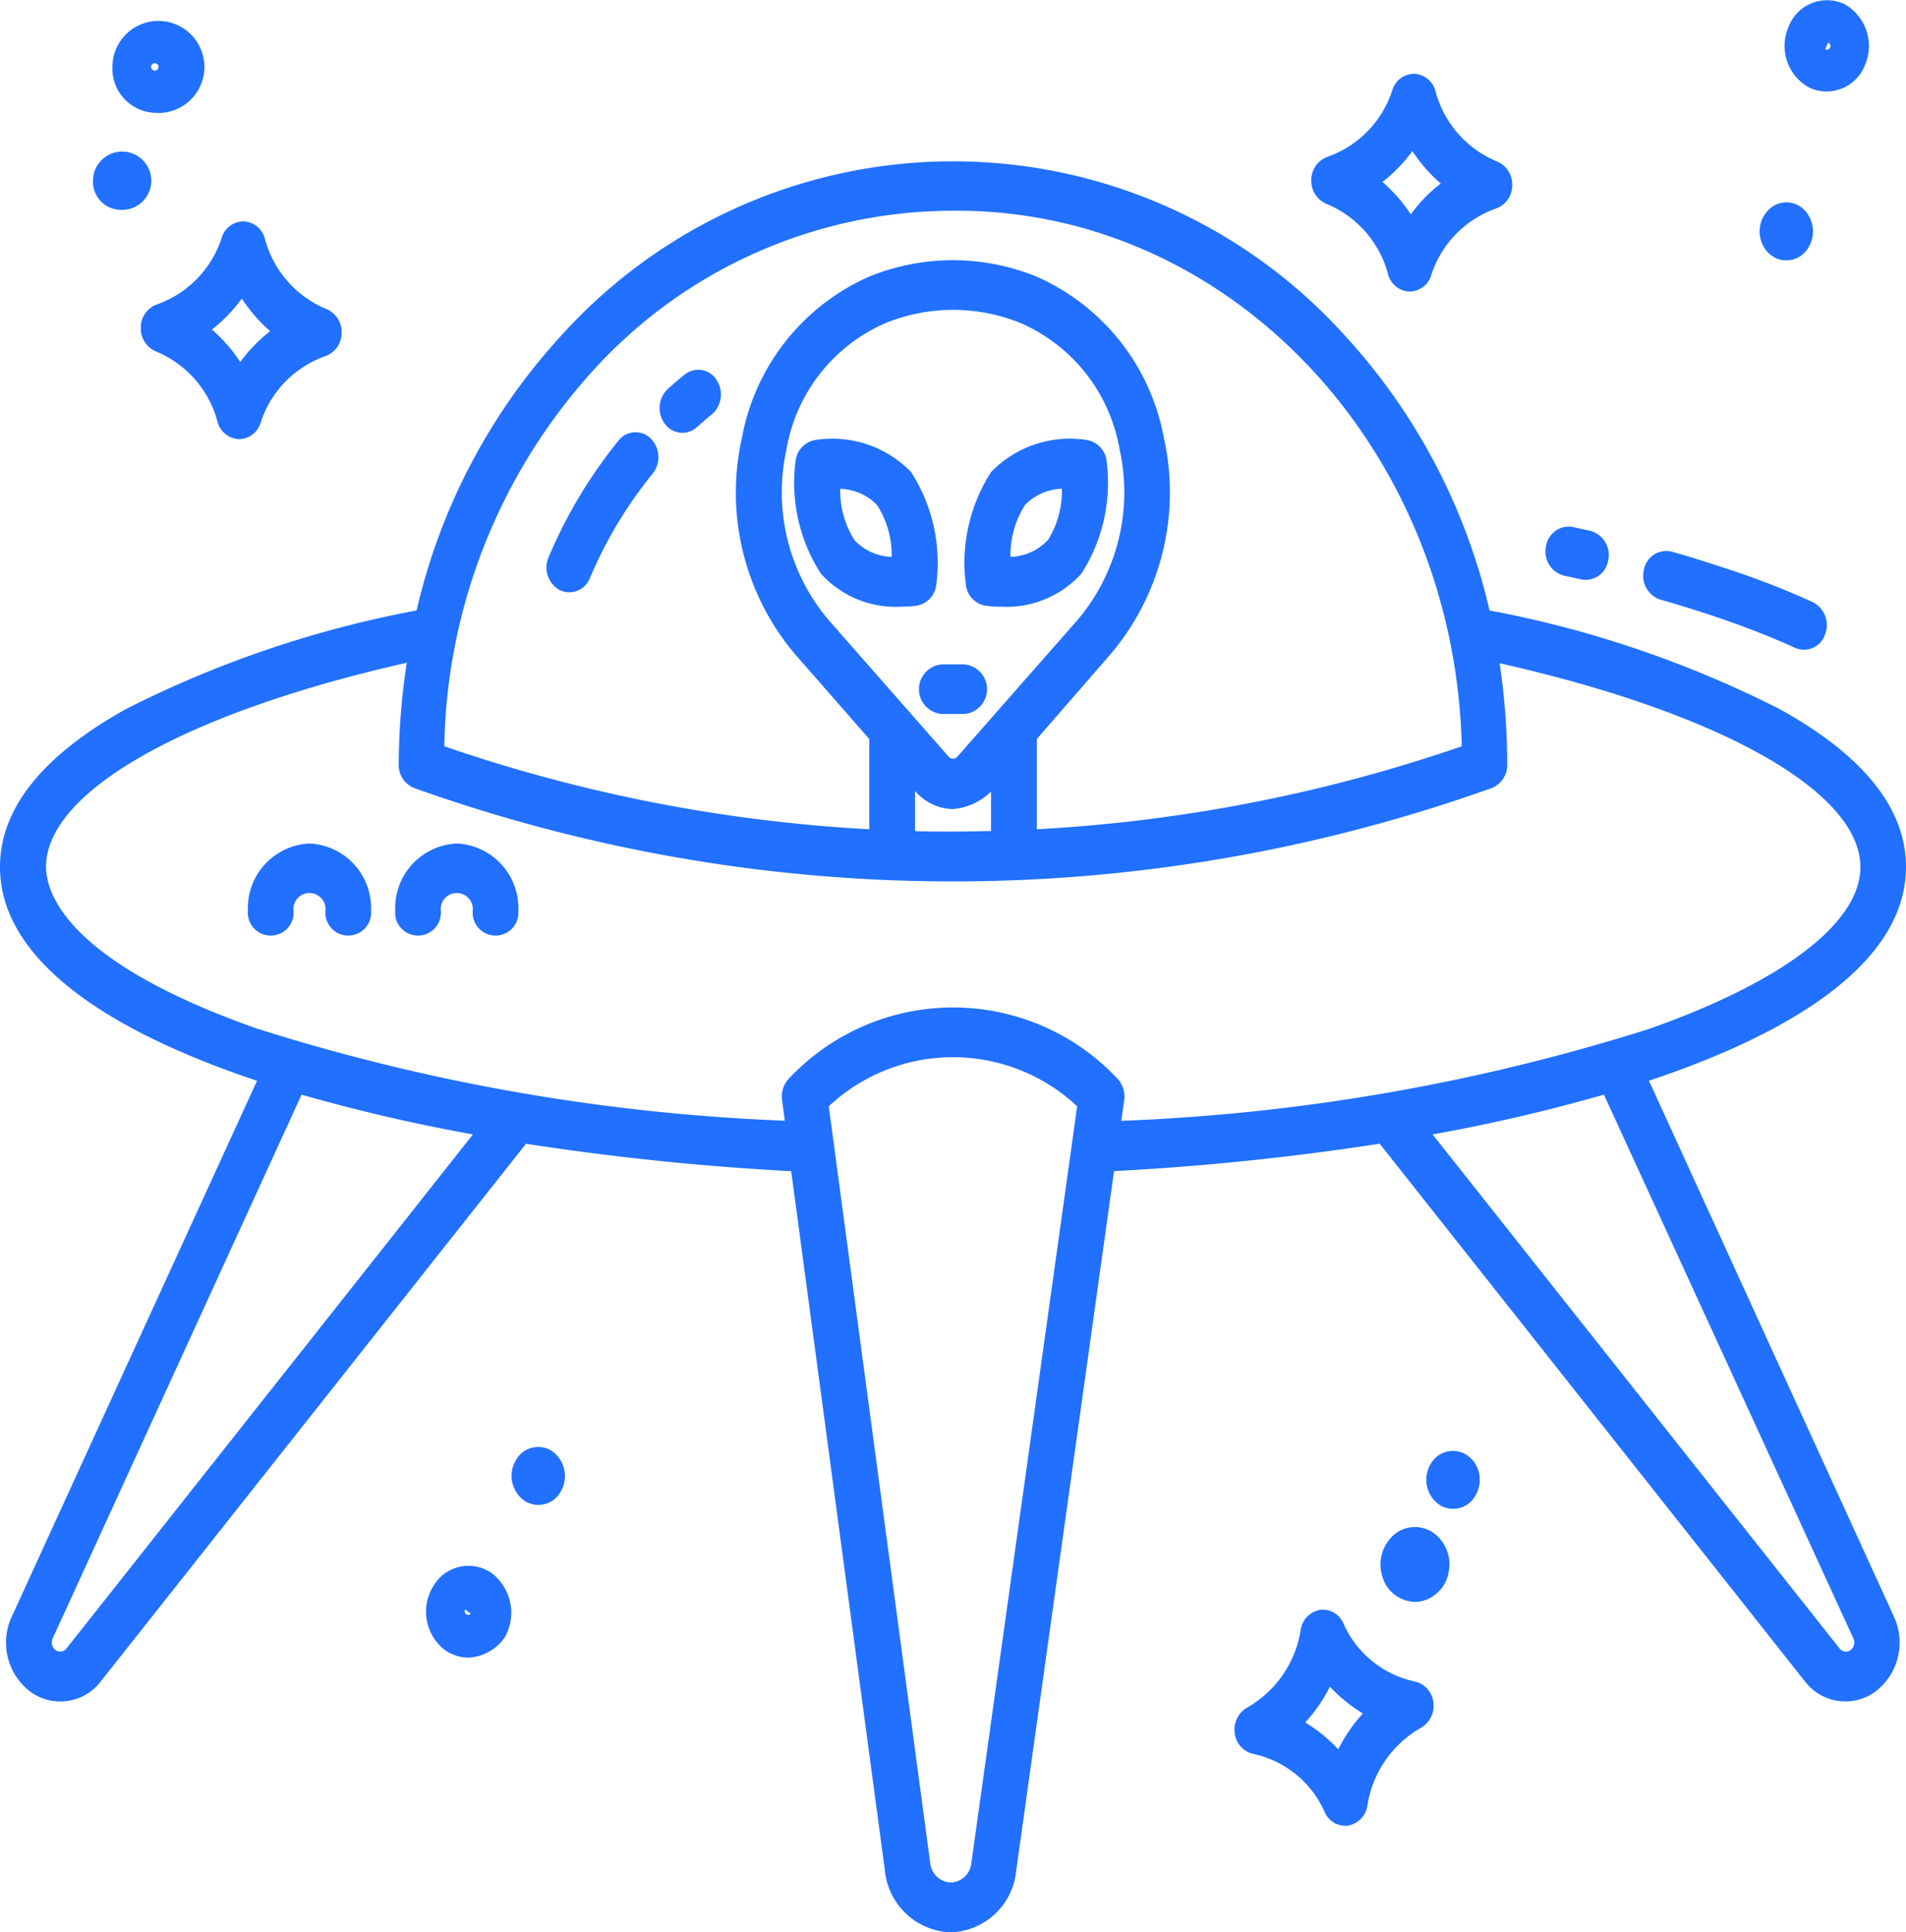 <svg xmlns="http://www.w3.org/2000/svg" width="27.807" height="28.175" viewBox="0 0 27.807 28.175"><defs><style>.a{fill:#2170ff;}</style></defs><g transform="translate(-5 -22.198)"><path class="a" d="M32.807,71.492c0-.85-.62-1.625-1.841-2.3a15.765,15.765,0,0,0-4.235-1.44,8.868,8.868,0,0,0-2.11-4.008,7.7,7.7,0,0,0-11.433,0,8.868,8.868,0,0,0-2.11,4.008A15.762,15.762,0,0,0,6.84,69.189C5.619,69.868,5,70.643,5,71.492c0,1.333,1.521,2.375,3.75,3.119L5.174,82.42a.9.9,0,0,0,.268,1.1.743.743,0,0,0,1.032-.155l6.2-7.836a38.45,38.45,0,0,0,3.869.4l1.367,10.2a1,1,0,0,0,.958.9.992.992,0,0,0,.957-.895l1.428-10.206a38.411,38.411,0,0,0,3.875-.4l6.2,7.836a.743.743,0,0,0,1.032.155.9.9,0,0,0,.268-1.1L29.057,74.61C31.286,73.867,32.807,72.825,32.807,71.492ZM13.653,64.253a7.1,7.1,0,0,1,5.25-2.33c4.017-.032,7.318,3.442,7.423,7.81a22.8,22.8,0,0,1-6.2,1.21V69.627L21.2,68.392a3.645,3.645,0,0,0,.78-3.156,3.2,3.2,0,0,0-1.862-2.354,3.236,3.236,0,0,0-2.433,0,3.2,3.2,0,0,0-1.861,2.354,3.644,3.644,0,0,0,.777,3.156l1.081,1.235v1.316a22.8,22.8,0,0,1-6.2-1.21,8.361,8.361,0,0,1,2.171-5.48Zm5.315,5.631a.084.084,0,0,1-.128,0l-1.75-1.991a2.881,2.881,0,0,1-.615-2.494,2.458,2.458,0,0,1,1.445-1.838,2.618,2.618,0,0,1,1.969,0A2.458,2.458,0,0,1,21.333,65.4a2.881,2.881,0,0,1-.615,2.494Zm.49.5v.586c-.166,0-.372.007-.554.007s-.388,0-.554-.007v-.586h0a.746.746,0,0,0,.547.265.9.9,0,0,0,.546-.241h.005ZM5.971,82.888a.115.115,0,0,1-.161.025.14.14,0,0,1-.041-.171L9.4,74.813a25.015,25.015,0,0,0,2.5.58Zm13.2,3.133a.311.311,0,0,1-.3.281.315.315,0,0,1-.3-.283L17.091,74.983a2.651,2.651,0,0,1,3.624,0Zm12.868-3.279a.14.14,0,0,1-.041.171.115.115,0,0,1-.161-.025L25.9,75.393a25.022,25.022,0,0,0,2.5-.58Zm-2.97-8.891a29.2,29.2,0,0,1-7.71,1.344l.042-.3a.381.381,0,0,0-.1-.317,3.287,3.287,0,0,0-4.791,0,.381.381,0,0,0-.1.315l.04.3a29.214,29.214,0,0,1-7.7-1.343c-2.778-.977-3.078-1.976-3.078-2.36,0-1.1,2.048-2.251,5.263-2.975A9.912,9.912,0,0,0,10.817,70a.36.36,0,0,0,.229.343,23.365,23.365,0,0,0,15.714,0A.36.36,0,0,0,26.989,70a9.912,9.912,0,0,0-.111-1.478c3.216.723,5.264,1.871,5.264,2.974C32.142,72.3,31.022,73.163,29.068,73.851Z" transform="translate(0 -36.652)"/><path class="a" d="M71.231,226.348a.941.941,0,0,0-.9.977.334.334,0,1,0,.665,0,.234.234,0,1,1,.466,0,.334.334,0,1,0,.665,0A.941.941,0,0,0,71.231,226.348Z" transform="translate(-61.714 -191.849)"/><path class="a" d="M110.023,226.348a.941.941,0,0,0-.9.977.334.334,0,1,0,.665,0,.234.234,0,1,1,.466,0,.334.334,0,1,0,.665,0A.941.941,0,0,0,110.023,226.348Z" transform="translate(-98.357 -191.849)"/><path class="a" d="M350.576,41.947a1.537,1.537,0,0,1,.9,1.024.338.338,0,0,0,.309.256h.009a.335.335,0,0,0,.312-.238,1.524,1.524,0,0,1,.946-.973.358.358,0,0,0,.236-.336.362.362,0,0,0-.219-.349,1.537,1.537,0,0,1-.9-1.024.338.338,0,0,0-.309-.256.334.334,0,0,0-.321.238,1.524,1.524,0,0,1-.946.973.358.358,0,0,0-.236.336.362.362,0,0,0,.219.349Zm1.256-.769a2.256,2.256,0,0,0,.413.473,2.23,2.23,0,0,0-.437.45,2.26,2.26,0,0,0-.413-.473A2.233,2.233,0,0,0,351.832,41.178Z" transform="translate(-326.226 -16.777)"/><path class="a" d="M332.771,412.877a1.477,1.477,0,0,1-1.041-.845.327.327,0,0,0-.344-.2.347.347,0,0,0-.28.293,1.585,1.585,0,0,1-.782,1.133.37.37,0,0,0-.18.375.349.349,0,0,0,.27.3,1.477,1.477,0,0,1,1.041.845.327.327,0,0,0,.344.2.347.347,0,0,0,.28-.293,1.585,1.585,0,0,1,.782-1.133.37.37,0,0,0,.18-.375.349.349,0,0,0-.27-.3Zm-1.118.989a2.158,2.158,0,0,0-.481-.391,2.33,2.33,0,0,0,.361-.523,2.165,2.165,0,0,0,.481.391A2.325,2.325,0,0,0,331.653,413.866Z" transform="translate(-307.13 -366.158)"/><path class="a" d="M42.3,76.988a.358.358,0,0,0-.236.336.362.362,0,0,0,.219.349,1.537,1.537,0,0,1,.9,1.024.338.338,0,0,0,.309.256H43.5a.335.335,0,0,0,.312-.238,1.524,1.524,0,0,1,.946-.973.358.358,0,0,0,.236-.336.362.362,0,0,0-.219-.349,1.537,1.537,0,0,1-.9-1.024.338.338,0,0,0-.309-.256.334.334,0,0,0-.321.237A1.524,1.524,0,0,1,42.3,76.988Zm1.239-.083a2.259,2.259,0,0,0,.413.473,2.231,2.231,0,0,0-.437.45,2.257,2.257,0,0,0-.413-.473A2.232,2.232,0,0,0,43.539,76.9Z" transform="translate(-35.01 -50.351)"/><path class="a" d="M35.223,28.632a.671.671,0,1,0-.615-.669A.644.644,0,0,0,35.223,28.632Zm0-.723a.054.054,0,1,1-.05.054A.052.052,0,0,1,35.223,27.909Z" transform="translate(-27.968 -4.789)"/><path class="a" d="M29.889,59.777a.425.425,0,1,0-.389-.423A.407.407,0,0,0,29.889,59.777Z" transform="translate(-23.143 -34.52)"/><path class="a" d="M118.191,401.238a.593.593,0,0,0-.857.2.705.705,0,0,0,.179.925.608.608,0,0,0,.344.108.688.688,0,0,0,.528-.3A.729.729,0,0,0,118.191,401.238Zm-.305.59a.047.047,0,0,1-.066.011.057.057,0,0,1-.017-.07l.083.059Z" transform="translate(-106.018 -356.1)"/><path class="a" d="M140.359,372.4a.37.37,0,0,0-.538.124.446.446,0,0,0,.114.585.37.37,0,0,0,.538-.124.446.446,0,0,0-.114-.585Z" transform="translate(-127.294 -329.033)"/><path class="a" d="M369.375,391.866a.47.47,0,0,0-.582.028.576.576,0,0,0-.166.607.507.507,0,0,0,.474.369.469.469,0,0,0,.106-.012.527.527,0,0,0,.389-.435.567.567,0,0,0-.22-.557Z" transform="translate(-343.459 -347.312)"/><path class="a" d="M381.269,373.416a.37.37,0,0,0-.538.125.446.446,0,0,0,.115.585.371.371,0,0,0,.538-.125.452.452,0,0,0,.055-.319A.422.422,0,0,0,381.269,373.416Z" transform="translate(-354.859 -329.992)"/><path class="a" d="M475.376,23.475a.6.6,0,0,0,.815-.33.7.7,0,0,0-.3-.887.6.6,0,0,0-.815.33A.694.694,0,0,0,475.376,23.475Zm.277-.657a.053.053,0,0,1,.033.044.056.056,0,0,1-.022.052.046.046,0,0,1-.053,0Z" transform="translate(-443.982)"/><path class="a" d="M468.684,71.991a.37.37,0,0,0,.477-.137.452.452,0,0,0-.03-.536.366.366,0,0,0-.489-.072.442.442,0,0,0-.16.508A.41.41,0,0,0,468.684,71.991Z" transform="translate(-437.785 -46.034)"/><path class="a" d="M438.068,156.221c.322.092.633.19.922.29.377.131.728.27,1.044.414a.323.323,0,0,0,.435-.194.374.374,0,0,0-.178-.473c-.334-.152-.7-.3-1.1-.436-.3-.1-.622-.206-.956-.3a.331.331,0,0,0-.406.258.366.366,0,0,0,.237.441Z" transform="translate(-408.844 -125.279)"/><path class="a" d="M412.337,150.343l.253.056a.334.334,0,0,0,.393-.28.362.362,0,0,0-.257-.428l-.259-.057a.335.335,0,0,0-.391.284A.362.362,0,0,0,412.337,150.343Z" transform="translate(-384.521 -119.751)"/><path class="a" d="M150.454,126.9a.314.314,0,0,0-.469.031,7.041,7.041,0,0,0-1.02,1.7.375.375,0,0,0,.162.48.322.322,0,0,0,.441-.177,6.311,6.311,0,0,1,.914-1.521A.384.384,0,0,0,150.454,126.9Z" transform="translate(-135.961 -98.308)"/><path class="a" d="M179.09,111.753c-.082.067-.164.136-.243.207a.384.384,0,0,0-.046.509.314.314,0,0,0,.468.05c.071-.063.144-.126.217-.185a.383.383,0,0,0,.068-.506.315.315,0,0,0-.465-.074Z" transform="translate(-164.102 -84.092)"/><path class="a" d="M261.16,128.754a.349.349,0,0,0-.28-.313,1.6,1.6,0,0,0-1.406.466,2.451,2.451,0,0,0-.369,1.634.349.349,0,0,0,.28.313,1.654,1.654,0,0,0,.252.017,1.472,1.472,0,0,0,1.155-.483A2.45,2.45,0,0,0,261.16,128.754Zm-.865,1.152a.779.779,0,0,1-.538.238,1.357,1.357,0,0,1,.212-.756.779.779,0,0,1,.538-.238A1.359,1.359,0,0,1,260.3,129.906Z" transform="translate(-240.015 -99.825)"/><path class="a" d="M216.321,130.537a2.45,2.45,0,0,0-.369-1.634,1.6,1.6,0,0,0-1.406-.466.349.349,0,0,0-.28.313,2.45,2.45,0,0,0,.369,1.634,1.471,1.471,0,0,0,1.155.483,1.658,1.658,0,0,0,.252-.017A.349.349,0,0,0,216.321,130.537Zm-1.19-.634a1.349,1.349,0,0,1-.213-.755.77.77,0,0,1,.538.237,1.348,1.348,0,0,1,.213.755A.77.77,0,0,1,215.131,129.9Z" transform="translate(-197.66 -99.821)"/><path class="a" d="M247.658,183h-.333a.363.363,0,0,0,0,.723h.333a.363.363,0,0,0,0-.723Z" transform="translate(-228.588 -151.113)"/></g></svg>